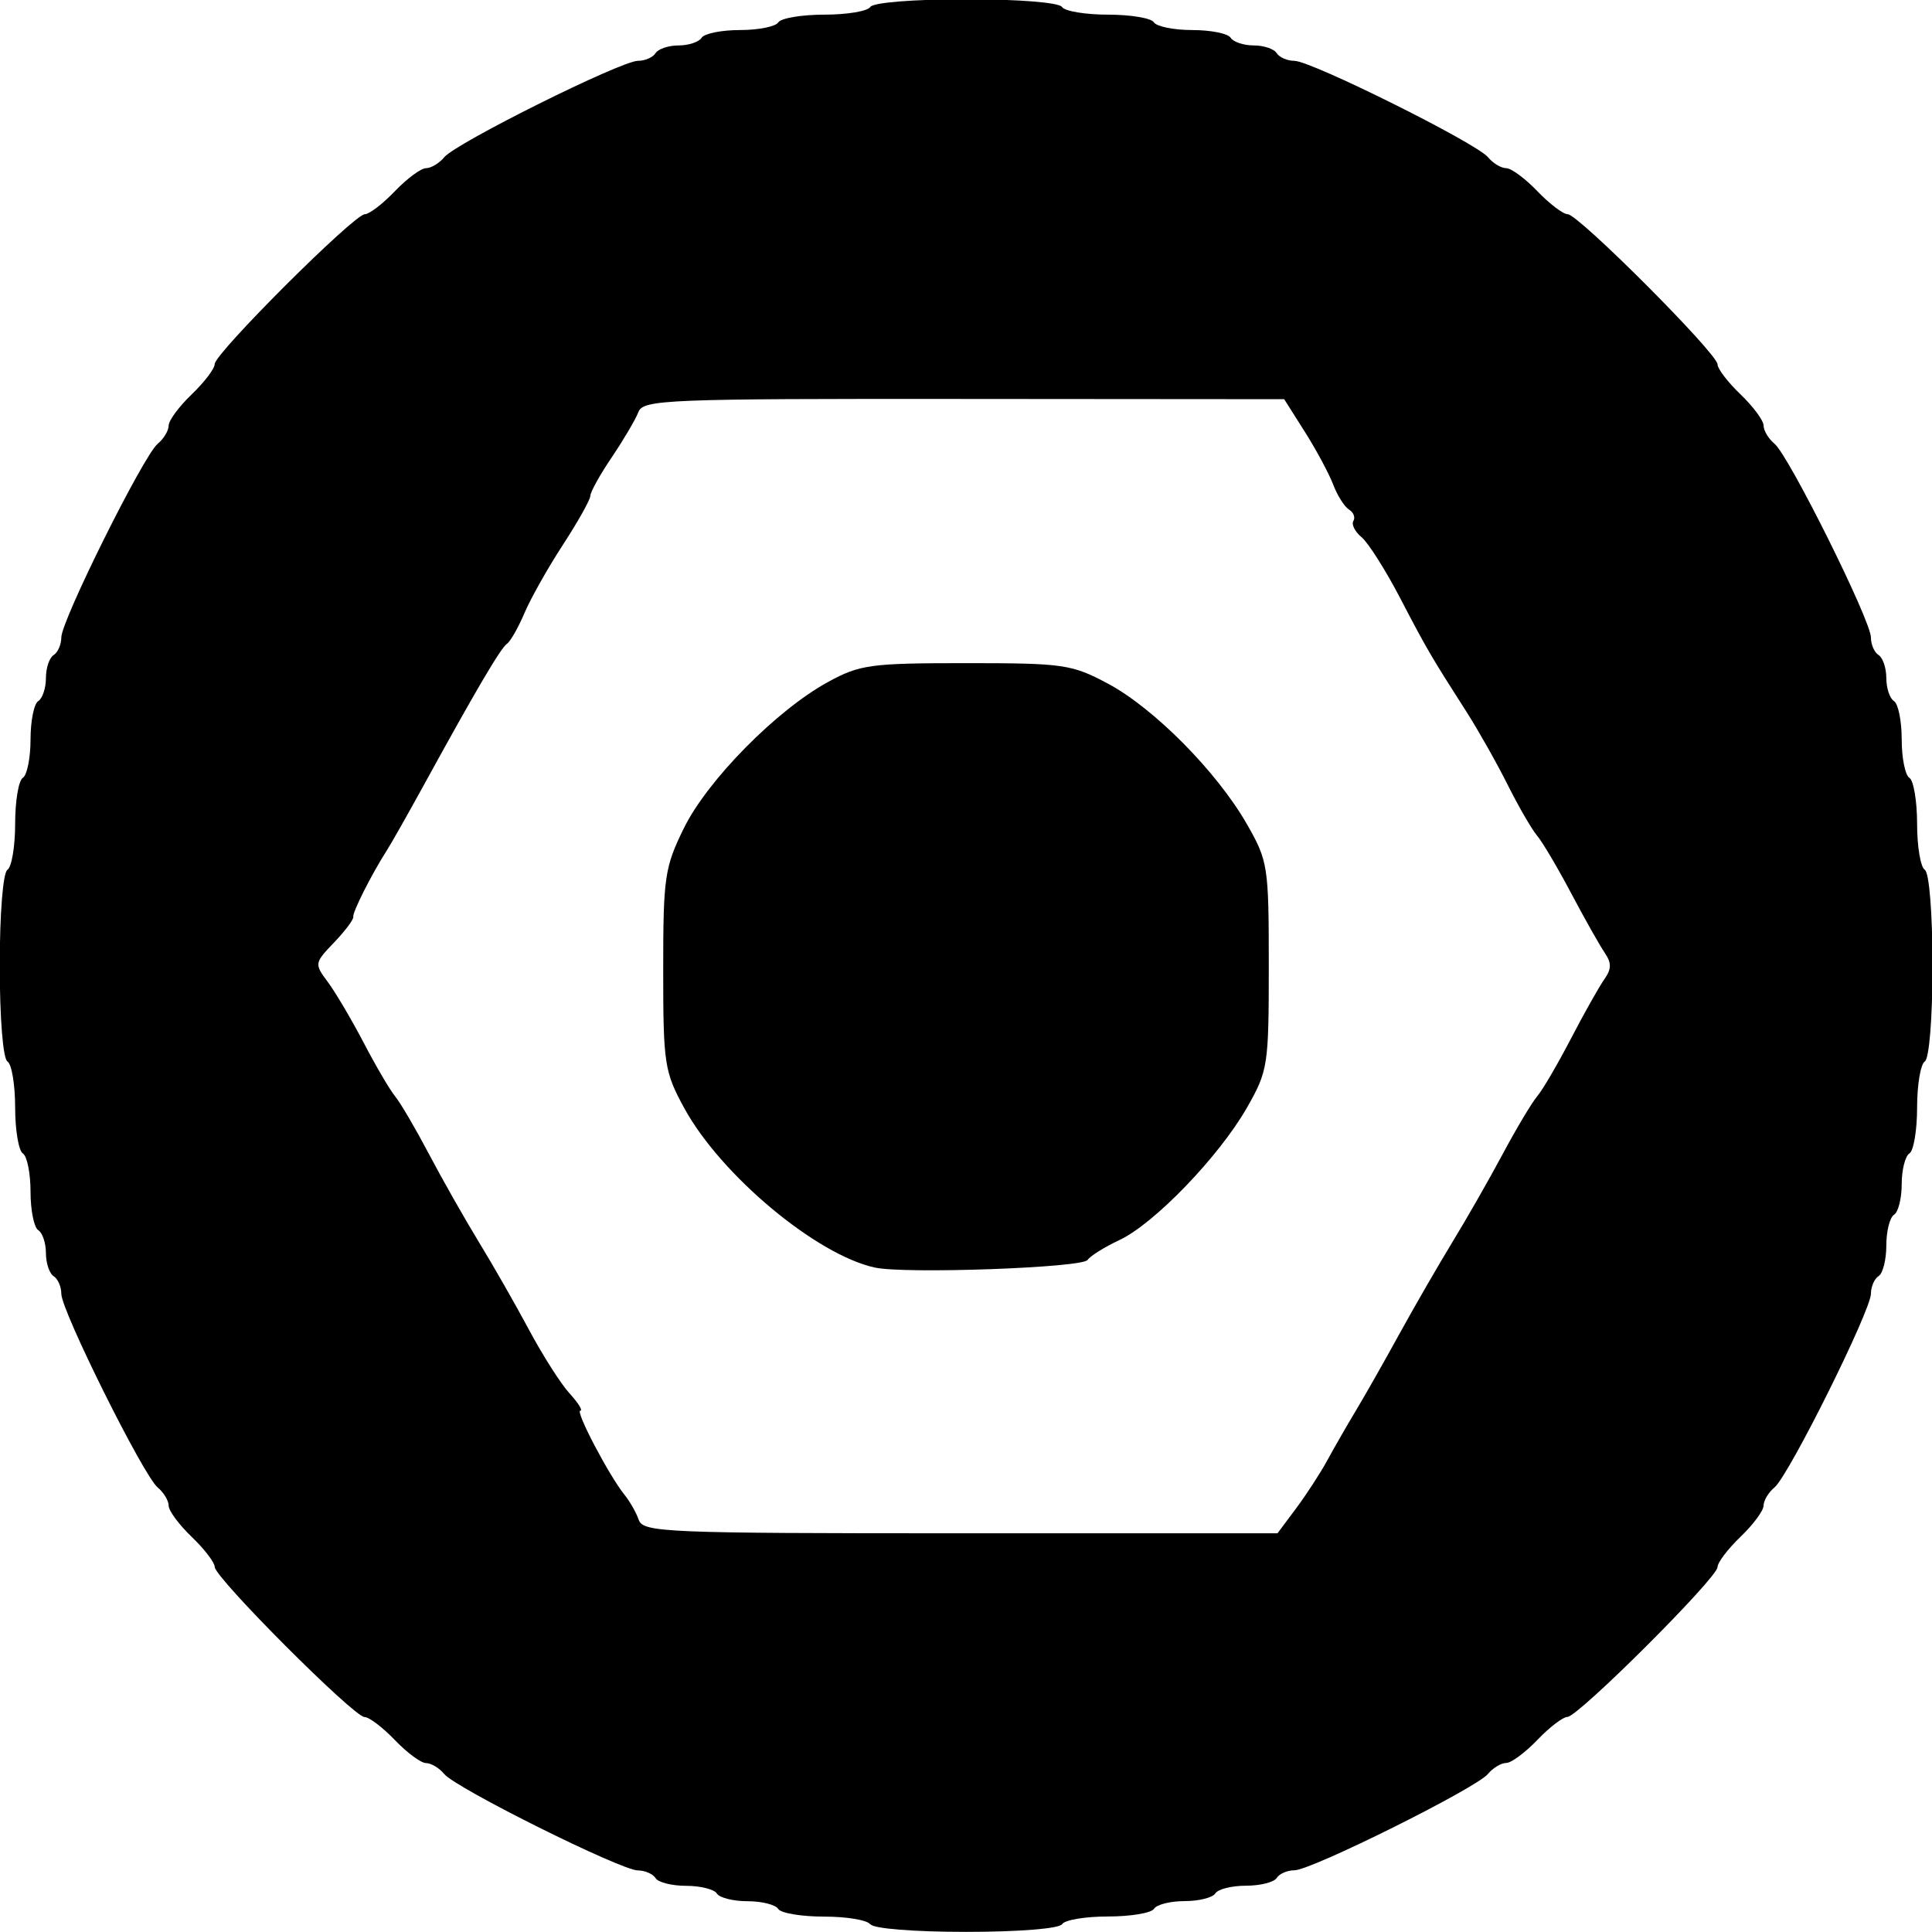 <?xml version="1.0" encoding="UTF-8" standalone="no"?>
<!-- Created with Inkscape (http://www.inkscape.org/) -->

<svg
   width="2.625in"
   height="2.625in"
   viewBox="0 0 30.882 30.882"
   version="1.1"
   id="svg5"
   inkscape:version="1.2 (dc2aeda, 2022-05-15)"
   xml:space="preserve"
   sodipodi:docname="poke-type-icons.svg"
   xmlns:inkscape="http://www.inkscape.org/namespaces/inkscape"
   xmlns:sodipodi="http://sodipodi.sourceforge.net/DTD/sodipodi-0.dtd"
   xmlns="http://www.w3.org/2000/svg"
   xmlns:svg="http://www.w3.org/2000/svg"><sodipodi:namedview
     id="namedview7"
     pagecolor="#505050"
     bordercolor="#eeeeee"
     borderopacity="1"
     inkscape:showpageshadow="false"
     inkscape:pageopacity="0"
     inkscape:pagecheckerboard="false"
     inkscape:deskcolor="#505050"
     inkscape:document-units="in"
     showgrid="true"
     inkscape:lockguides="false"
     inkscape:zoom="0.2489684"
     inkscape:cx="1206.9805"
     inkscape:cy="-929.83687"
     inkscape:window-width="1440"
     inkscape:window-height="900"
     inkscape:window-x="0"
     inkscape:window-y="0"
     inkscape:window-maximized="0"
     inkscape:current-layer="layer1" /><defs
     id="defs2" /><g
     inkscape:label="Layer 1"
     inkscape:groupmode="layer"
     id="layer1"
     transform="translate(45.576,31.547)"><path
       id="path960"
       style="fill:#000000;stroke-width:0.123"
       d="m -31.667,-0.788 c -0.042,-0.067 -0.373,-0.123 -0.735,-0.123 -0.363,0 -0.694,-0.055 -0.735,-0.123 -0.042,-0.067 -0.262,-0.123 -0.49,-0.123 -0.228,0 -0.449,-0.055 -0.49,-0.123 -0.042,-0.067 -0.262,-0.123 -0.49,-0.123 -0.228,0 -0.449,-0.055 -0.49,-0.123 -0.042,-0.067 -0.169,-0.123 -0.282,-0.123 -0.269,0 -2.905,-1.312 -3.095,-1.54 -0.08,-0.097 -0.211,-0.176 -0.292,-0.176 -0.08,0 -0.304,-0.165 -0.498,-0.368 -0.194,-0.202 -0.412,-0.368 -0.485,-0.368 -0.17,0 -2.395,-2.229 -2.395,-2.4 0,-0.07 -0.165,-0.286 -0.368,-0.48 -0.202,-0.194 -0.368,-0.418 -0.368,-0.498 0,-0.08 -0.079,-0.212 -0.176,-0.292 -0.228,-0.189 -1.54,-2.825 -1.54,-3.095 0,-0.114 -0.055,-0.24 -0.123,-0.282 -0.067,-0.042 -0.123,-0.207 -0.123,-0.368 0,-0.161 -0.055,-0.326 -0.123,-0.368 -0.067,-0.042 -0.123,-0.317 -0.123,-0.613 0,-0.295 -0.055,-0.571 -0.123,-0.613 -0.067,-0.042 -0.123,-0.373 -0.123,-0.735 0,-0.363 -0.055,-0.694 -0.123,-0.735 -0.071,-0.044 -0.123,-0.693 -0.123,-1.532 0,-0.839 0.052,-1.488 0.123,-1.532 0.067,-0.042 0.123,-0.373 0.123,-0.735 0,-0.363 0.055,-0.694 0.123,-0.735 0.067,-0.042 0.123,-0.317 0.123,-0.613 0,-0.295 0.055,-0.571 0.123,-0.613 0.067,-0.042 0.123,-0.207 0.123,-0.368 0,-0.161 0.055,-0.326 0.123,-0.368 0.067,-0.042 0.123,-0.169 0.123,-0.282 0,-0.269 1.312,-2.905 1.54,-3.095 0.097,-0.08 0.176,-0.211 0.176,-0.292 0,-0.08 0.165,-0.304 0.368,-0.498 0.202,-0.194 0.368,-0.412 0.368,-0.485 0,-0.17 2.229,-2.395 2.4,-2.395 0.07,0 0.286,-0.165 0.48,-0.368 0.194,-0.202 0.418,-0.368 0.498,-0.368 0.08,0 0.212,-0.079 0.292,-0.176 0.189,-0.228 2.825,-1.54 3.095,-1.54 0.114,0 0.24,-0.055 0.282,-0.123 0.042,-0.067 0.207,-0.123 0.368,-0.123 0.161,0 0.326,-0.055 0.368,-0.123 0.042,-0.067 0.317,-0.123 0.613,-0.123 0.295,0 0.571,-0.055 0.613,-0.123 0.042,-0.067 0.373,-0.123 0.735,-0.123 0.363,0 0.694,-0.055 0.735,-0.123 0.044,-0.071 0.693,-0.123 1.532,-0.123 0.839,0 1.488,0.052 1.532,0.123 0.042,0.067 0.373,0.123 0.735,0.123 0.363,0 0.694,0.055 0.735,0.123 0.042,0.067 0.317,0.123 0.613,0.123 0.295,0 0.571,0.055 0.613,0.123 0.042,0.067 0.207,0.123 0.368,0.123 0.161,0 0.326,0.055 0.368,0.123 0.042,0.067 0.169,0.123 0.282,0.123 0.269,0 2.905,1.312 3.095,1.54 0.08,0.097 0.211,0.176 0.292,0.176 0.08,0 0.304,0.165 0.498,0.368 0.194,0.202 0.412,0.368 0.485,0.368 0.17,0 2.395,2.229 2.395,2.4 0,0.07 0.165,0.286 0.368,0.48 0.202,0.194 0.368,0.418 0.368,0.498 0,0.08 0.079,0.212 0.176,0.292 0.228,0.189 1.54,2.825 1.54,3.095 0,0.114 0.055,0.24 0.123,0.282 0.067,0.042 0.123,0.207 0.123,0.368 0,0.161 0.055,0.326 0.123,0.368 0.067,0.042 0.123,0.317 0.123,0.613 0,0.295 0.055,0.571 0.123,0.613 0.067,0.042 0.123,0.373 0.123,0.735 0,0.363 0.055,0.694 0.123,0.735 0.071,0.044 0.123,0.693 0.123,1.532 0,0.839 -0.052,1.488 -0.123,1.532 -0.067,0.042 -0.123,0.373 -0.123,0.735 0,0.363 -0.055,0.694 -0.123,0.735 -0.067,0.042 -0.123,0.262 -0.123,0.49 0,0.228 -0.055,0.449 -0.123,0.49 -0.067,0.042 -0.123,0.262 -0.123,0.49 0,0.228 -0.055,0.449 -0.123,0.49 -0.067,0.042 -0.123,0.169 -0.123,0.282 0,0.269 -1.312,2.905 -1.54,3.095 -0.097,0.08 -0.176,0.212 -0.176,0.292 0,0.08 -0.165,0.304 -0.368,0.498 -0.202,0.194 -0.368,0.412 -0.368,0.485 0,0.17 -2.229,2.395 -2.4,2.395 -0.07,0 -0.286,0.165 -0.48,0.368 -0.194,0.202 -0.418,0.368 -0.498,0.368 -0.08,0 -0.212,0.079 -0.292,0.176 -0.189,0.228 -2.825,1.54 -3.095,1.54 -0.114,0 -0.24,0.055 -0.282,0.123 -0.042,0.067 -0.262,0.123 -0.49,0.123 -0.228,0 -0.449,0.055 -0.49,0.123 -0.042,0.067 -0.262,0.123 -0.49,0.123 -0.228,0 -0.449,0.055 -0.49,0.123 -0.042,0.067 -0.373,0.123 -0.735,0.123 -0.363,0 -0.694,0.055 -0.735,0.123 -0.044,0.071 -0.693,0.123 -1.532,0.123 -0.839,0 -1.488,-0.052 -1.532,-0.123 z m 6.808,-6.648 c 0.164,-0.219 0.388,-0.564 0.498,-0.766 0.11,-0.202 0.316,-0.561 0.458,-0.797 0.142,-0.236 0.455,-0.787 0.695,-1.225 0.241,-0.438 0.623,-1.1 0.849,-1.471 0.227,-0.371 0.589,-1.005 0.805,-1.409 0.216,-0.404 0.463,-0.818 0.549,-0.919 0.086,-0.101 0.328,-0.515 0.538,-0.919 0.21,-0.404 0.451,-0.832 0.534,-0.95 0.118,-0.167 0.119,-0.262 0.005,-0.429 -0.08,-0.118 -0.321,-0.545 -0.535,-0.95 -0.214,-0.404 -0.458,-0.818 -0.544,-0.919 -0.085,-0.101 -0.298,-0.468 -0.471,-0.815 -0.174,-0.347 -0.47,-0.871 -0.657,-1.164 -0.572,-0.894 -0.632,-0.996 -1.065,-1.827 -0.231,-0.442 -0.506,-0.876 -0.612,-0.964 -0.106,-0.088 -0.165,-0.205 -0.131,-0.26 0.034,-0.055 0.003,-0.137 -0.07,-0.182 -0.073,-0.045 -0.187,-0.225 -0.253,-0.4 -0.067,-0.175 -0.27,-0.554 -0.452,-0.841 l -0.331,-0.523 -5.12,-0.004 c -4.766,-0.004 -5.126,0.01 -5.203,0.21 -0.045,0.118 -0.237,0.443 -0.425,0.722 -0.189,0.279 -0.343,0.557 -0.343,0.617 0,0.06 -0.196,0.41 -0.436,0.779 -0.24,0.368 -0.518,0.861 -0.617,1.095 -0.1,0.234 -0.225,0.454 -0.279,0.49 -0.1,0.067 -0.497,0.742 -1.329,2.258 -0.255,0.465 -0.52,0.933 -0.59,1.042 -0.242,0.378 -0.553,0.992 -0.538,1.065 0.008,0.041 -0.13,0.225 -0.307,0.41 -0.315,0.329 -0.317,0.341 -0.1,0.632 0.122,0.163 0.379,0.6 0.573,0.97 0.193,0.371 0.42,0.757 0.503,0.858 0.084,0.101 0.326,0.515 0.539,0.919 0.213,0.404 0.573,1.039 0.799,1.409 0.227,0.371 0.589,1.005 0.805,1.409 0.216,0.404 0.506,0.859 0.645,1.011 0.139,0.152 0.216,0.276 0.172,0.276 -0.086,0 0.463,1.046 0.709,1.348 0.082,0.101 0.184,0.28 0.225,0.398 0.071,0.2 0.428,0.214 5.143,0.214 h 5.067 l 0.297,-0.398 z m -6.73,-3.849 c -0.939,-0.203 -2.469,-1.483 -3.051,-2.552 -0.316,-0.58 -0.335,-0.704 -0.335,-2.208 0,-1.484 0.023,-1.639 0.332,-2.267 0.378,-0.767 1.481,-1.885 2.303,-2.334 0.508,-0.278 0.68,-0.301 2.206,-0.301 1.558,0 1.69,0.019 2.267,0.327 0.739,0.395 1.743,1.41 2.222,2.246 0.338,0.591 0.35,0.672 0.35,2.267 0,1.596 -0.013,1.676 -0.35,2.267 -0.445,0.779 -1.481,1.854 -2.038,2.115 -0.236,0.111 -0.465,0.253 -0.509,0.318 -0.086,0.125 -2.913,0.226 -3.396,0.122 z" /></g></svg>
